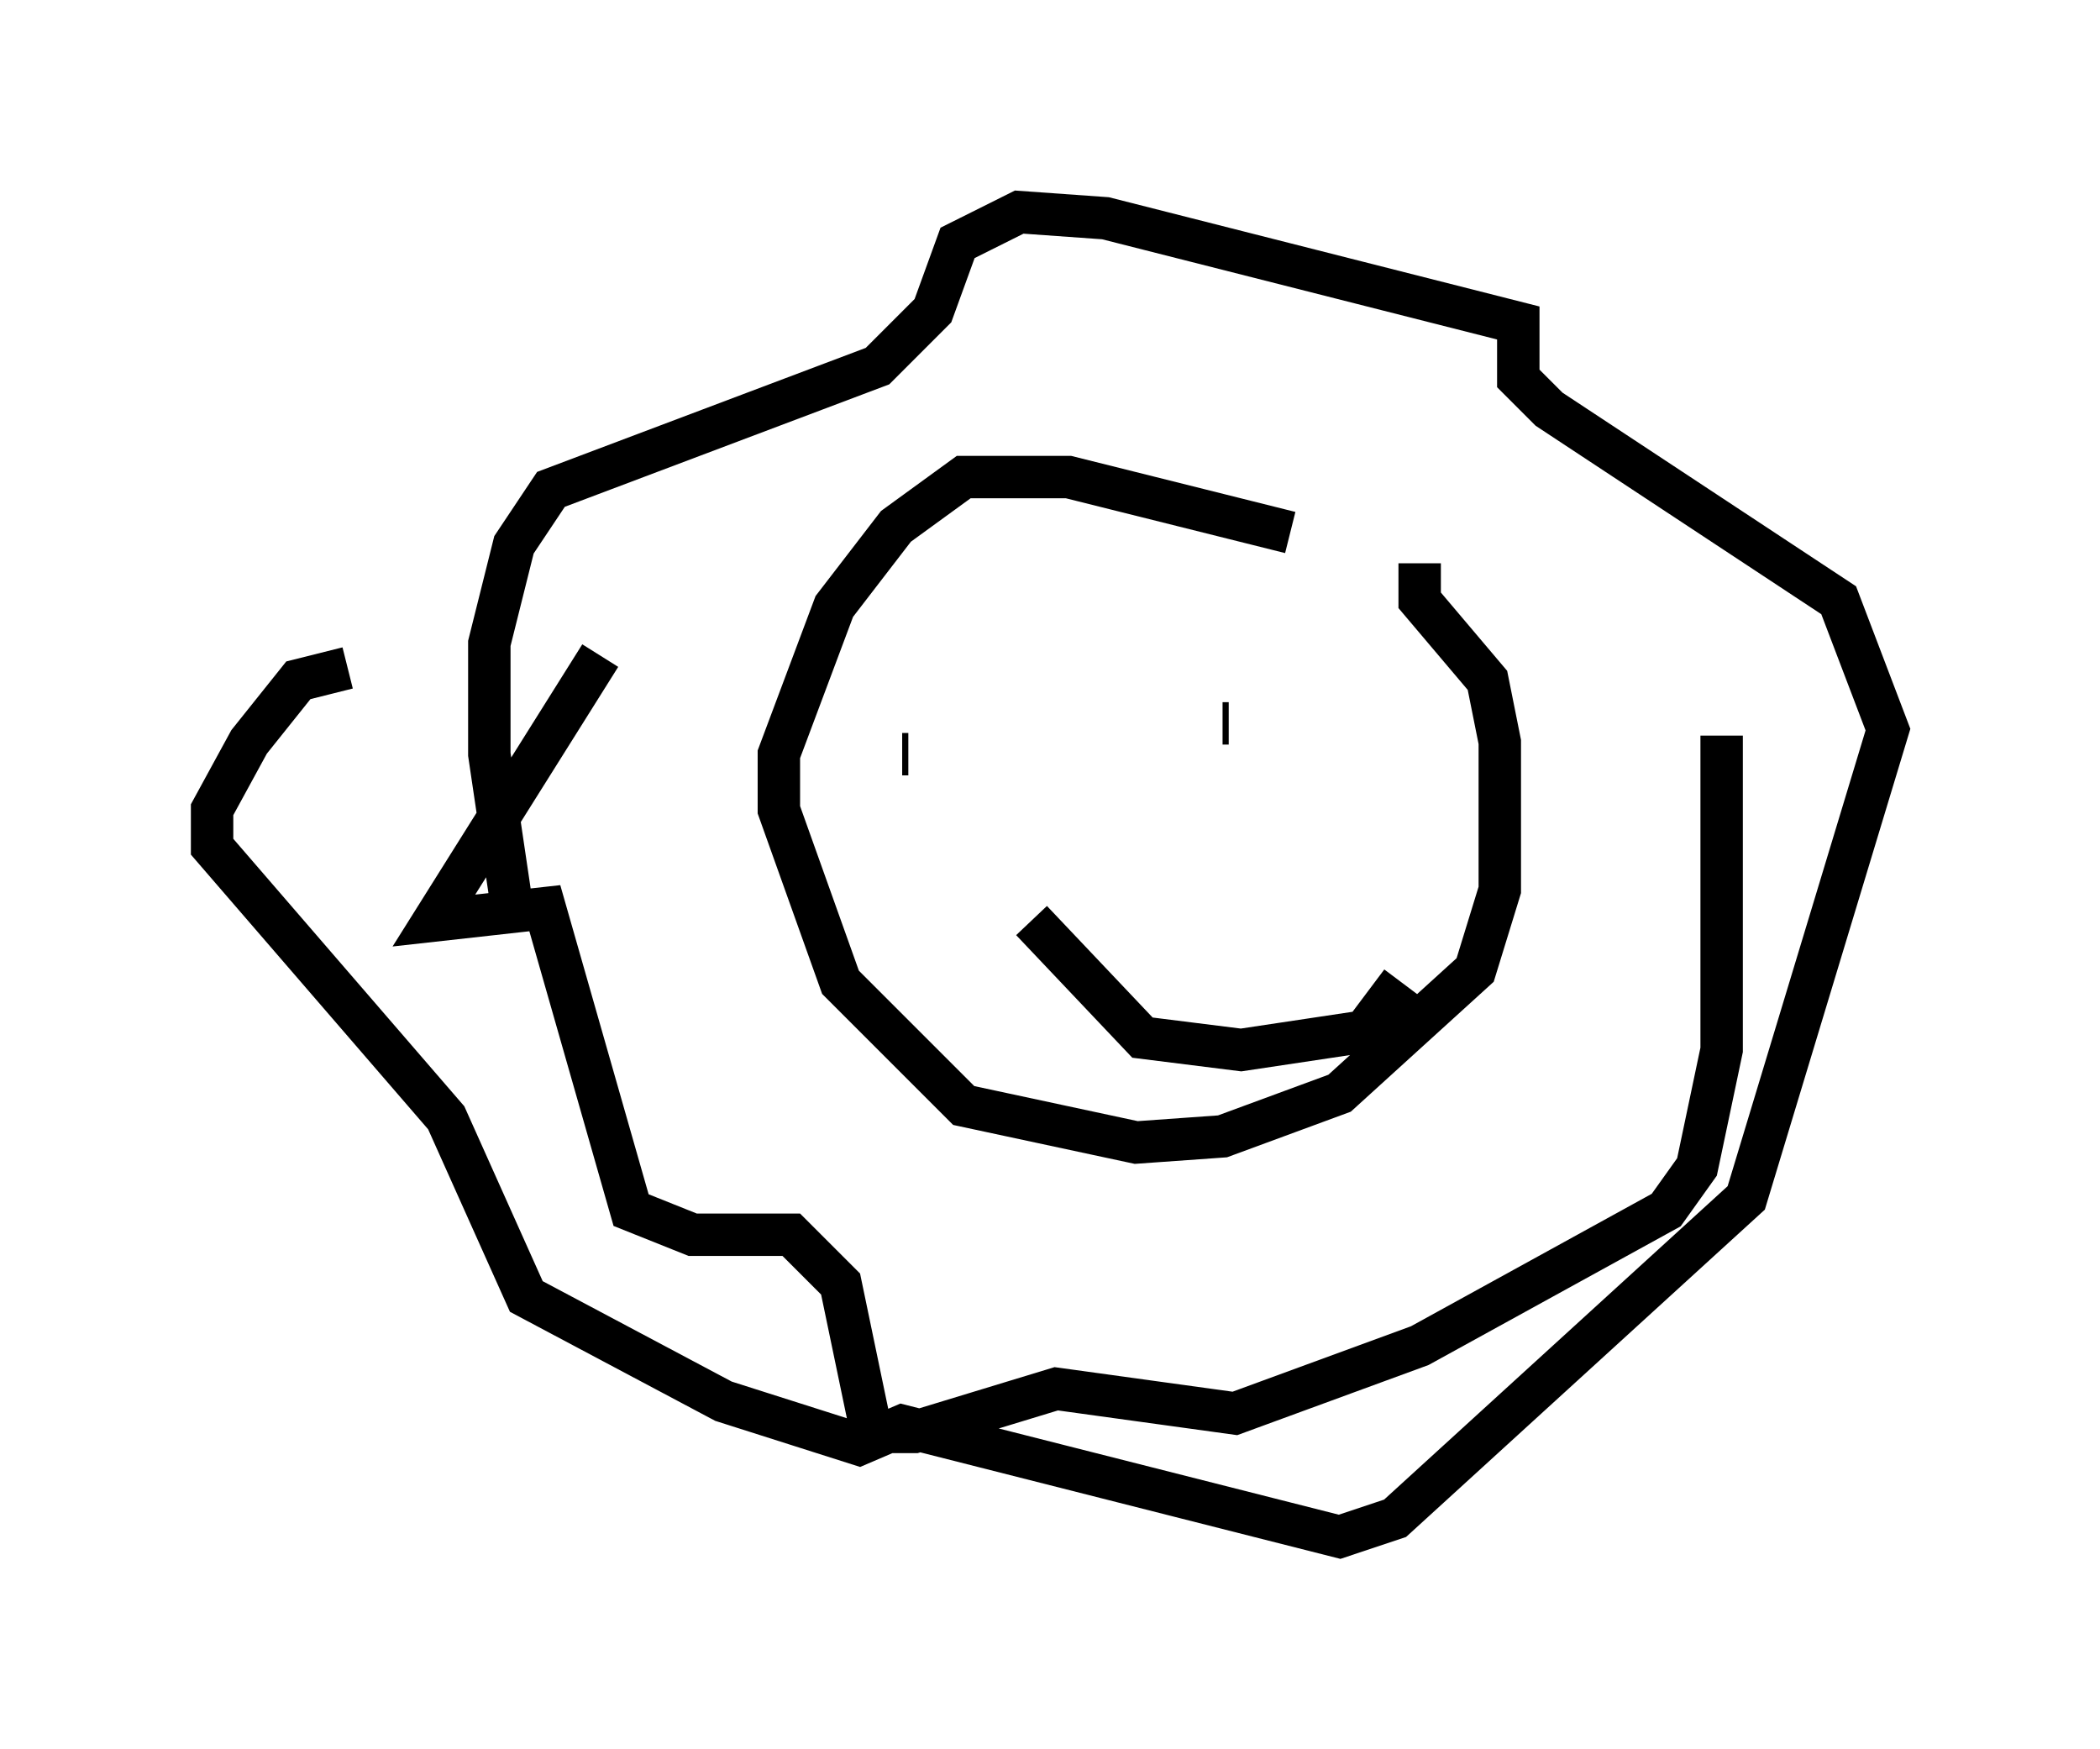 <?xml version="1.0" encoding="utf-8" ?>
<svg baseProfile="full" height="41.229" version="1.1" width="49.508" xmlns="http://www.w3.org/2000/svg" xmlns:ev="http://www.w3.org/2001/xml-events" xmlns:xlink="http://www.w3.org/1999/xlink"><defs /><rect fill="white" height="41.229" width="49.508" x="0" y="0" /><path d="M34.195, 12.553 m-3.777, 0.0 l-5.229, -1.307 -2.469, 0.0 l-1.598, 1.162 -1.453, 1.888 l-1.307, 3.486 0.0, 1.307 l1.453, 4.067 2.905, 2.905 l4.067, 0.872 2.034, -0.145 l2.76, -1.017 3.196, -2.905 l0.581, -1.888 0.0, -3.486 l-0.291, -1.453 -1.598, -1.888 l0.0, -0.872 m-21.352, 8.425 l-0.581, -3.922 0.0, -2.615 l0.581, -2.324 0.872, -1.307 l7.698, -2.905 1.307, -1.307 l0.581, -1.598 1.453, -0.726 l2.034, 0.145 9.732, 2.469 l0.0, 1.307 0.726, 0.726 l6.827, 4.503 1.162, 3.05 l-3.341, 11.039 -8.279, 7.553 l-1.307, 0.436 -10.313, -2.615 l-1.017, 0.436 -3.196, -1.017 l-4.648, -2.469 -1.888, -4.212 l-5.52, -6.391 0.0, -0.872 l0.872, -1.598 1.162, -1.453 l1.162, -0.291 m16.123, 5.955 l2.615, 2.76 2.324, 0.291 l2.905, -0.436 0.872, -1.162 m-9.006, -6.827 l0.0, 0.0 m4.793, 0.726 l0.145, 0.0 m-7.698, 0.726 l0.145, 0.0 m-7.263, -2.324 l-3.922, 6.246 2.615, -0.291 l2.034, 7.117 1.453, 0.581 l2.324, 0.0 1.162, 1.162 l0.726, 3.486 1.017, 0.0 l3.341, -1.017 4.212, 0.581 l4.358, -1.598 5.81, -3.196 l0.726, -1.017 0.581, -2.76 l0.0, -7.408 " fill="none" stroke="black" stroke-width="1" /></svg>